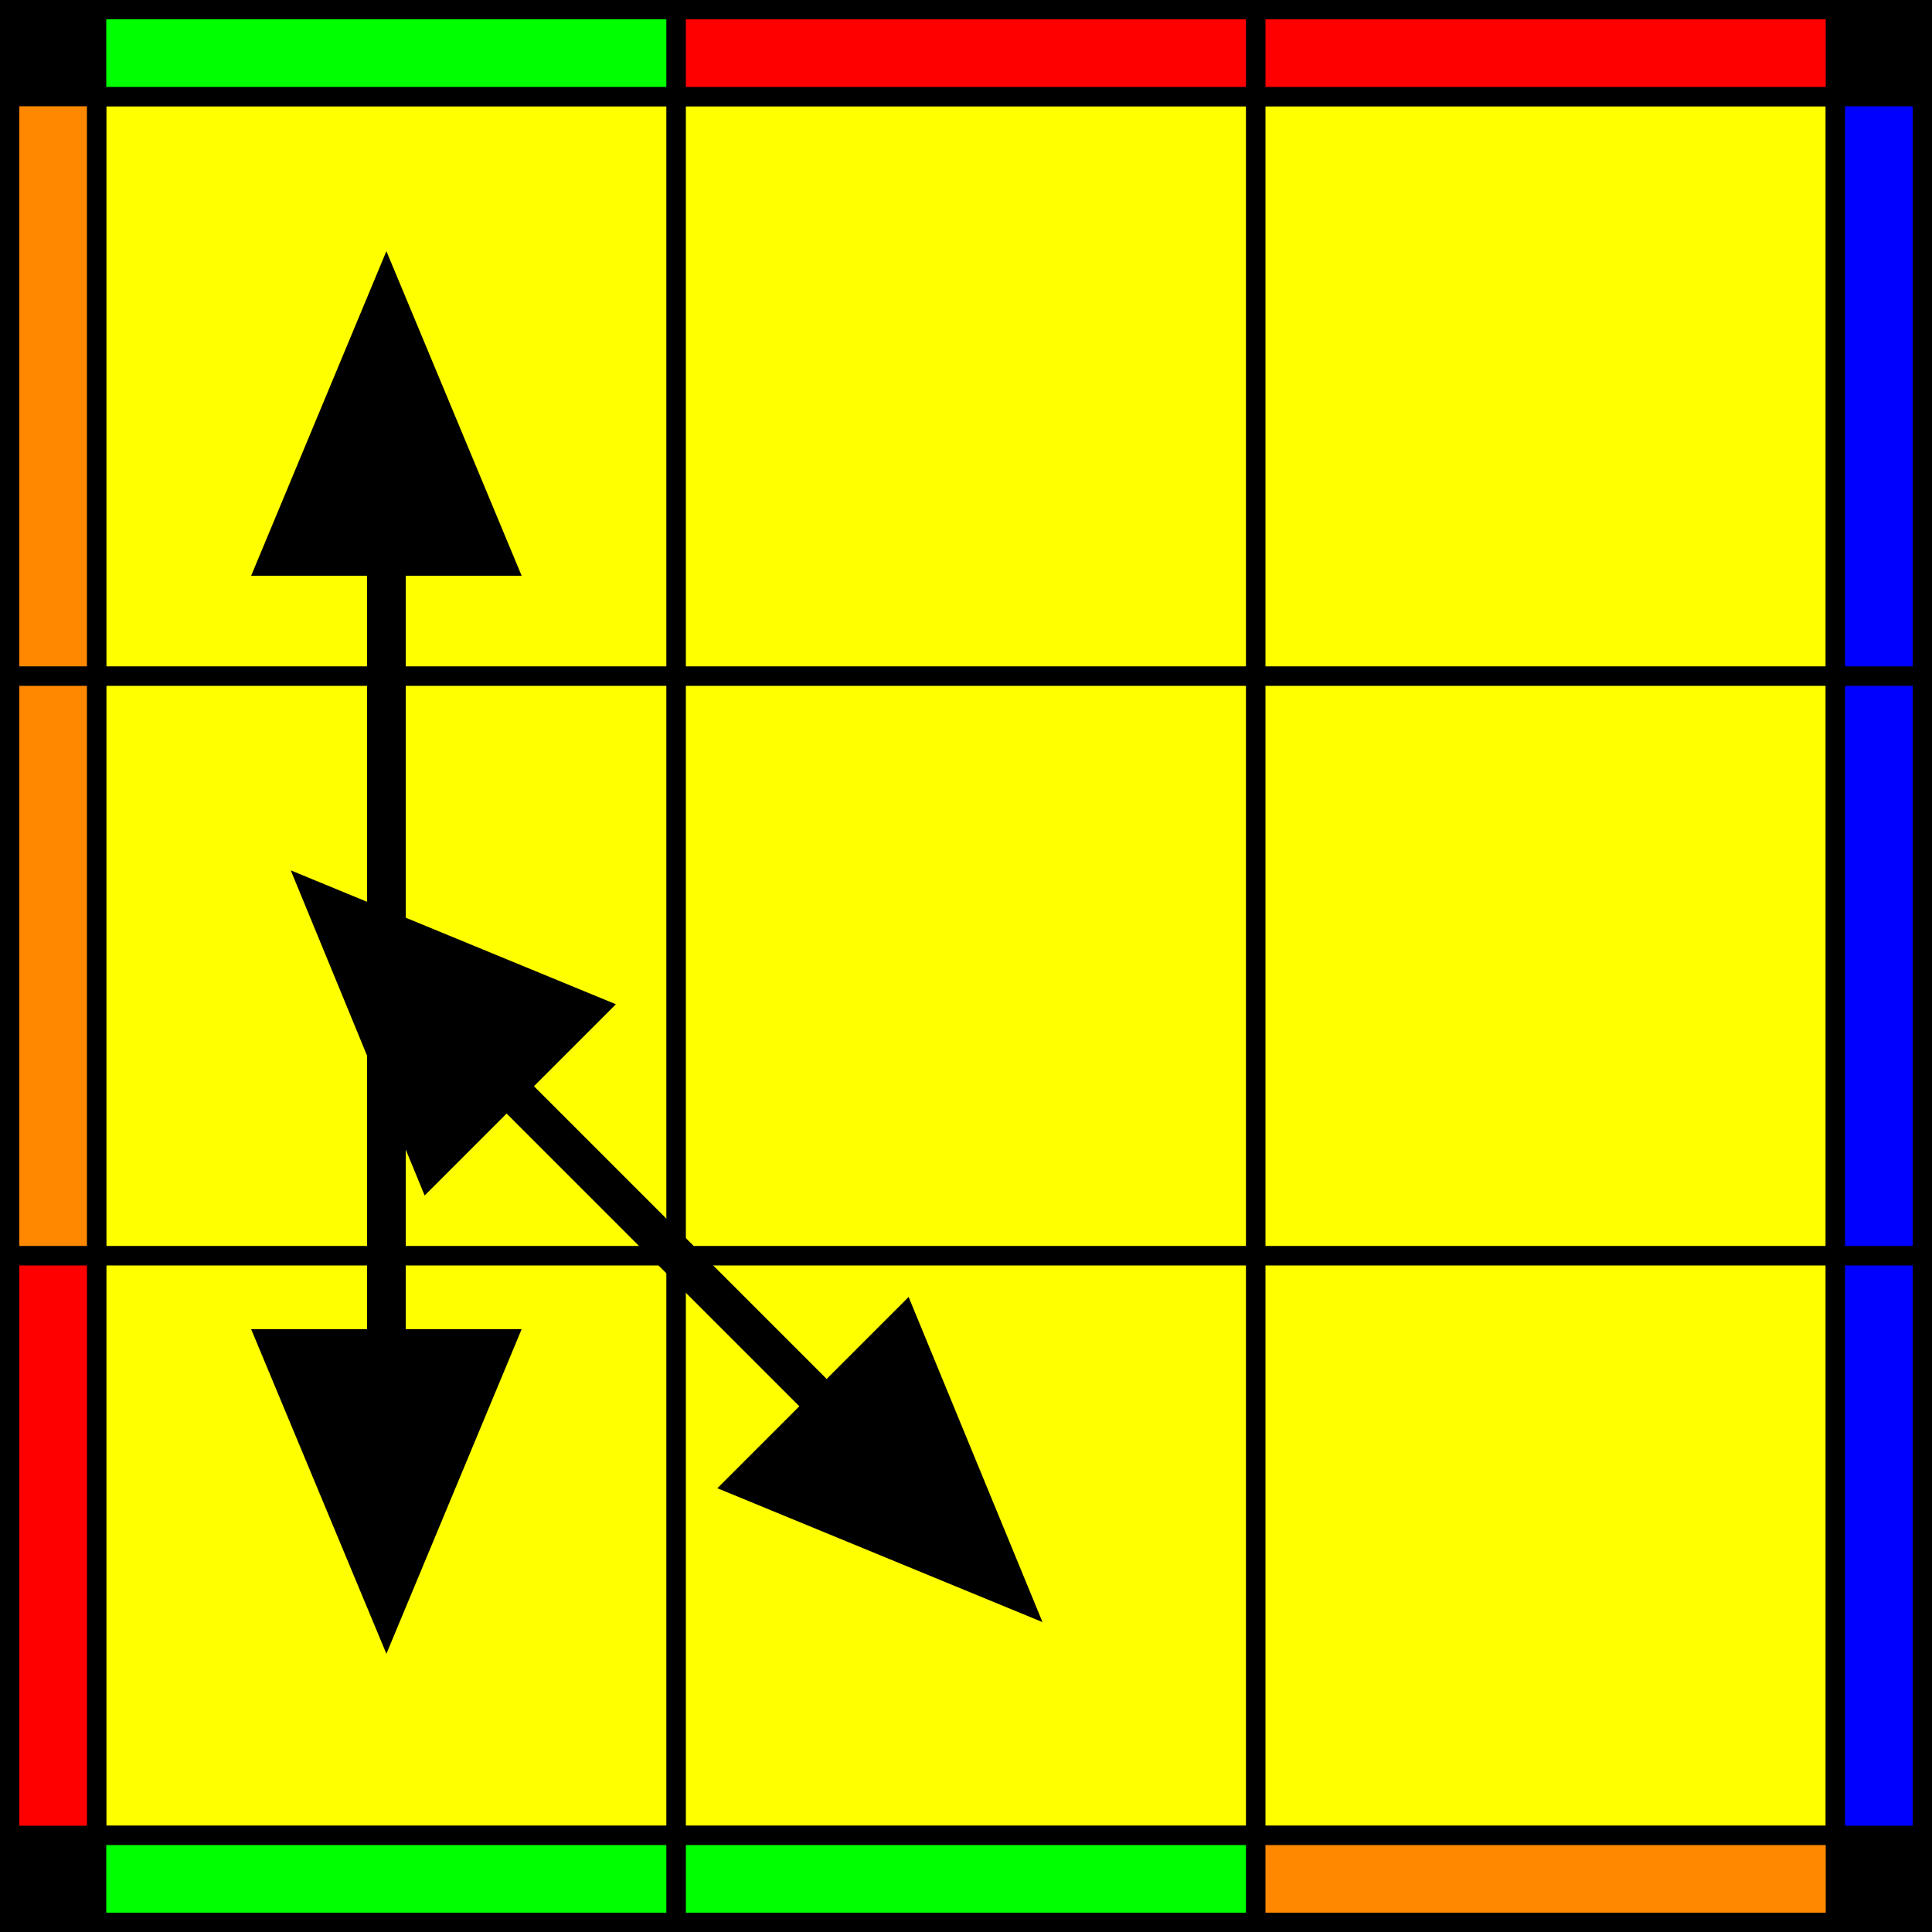 <?xml version="1.0"?>
<!DOCTYPE svg PUBLIC "-//W3C//DTD SVG 1.1//EN" "http://www.w3.org/Graphics/SVG/1.1/DTD/svg11.dtd">
<svg xmlns="http://www.w3.org/2000/svg" version="1.1" width="200" height="200" viewBox="0 0 200 200 ">
<defs>
<marker id="arrowhead1" markerWidth="10" markerHeight="7" refX="4" refY="2.5" orient="auto">
  <polygon points="0 0, 6 2.5, 0 5" />
</marker>
<marker id="arrowhead2" markerWidth="10" markerHeight="7" refX="2.5" refY="2.5" orient="auto">
  <polygon points="6 0, 0 2.5, 6 5" />
</marker>
</defs>
<g stroke="black" stroke-width="10">
  <rect x="5" y="5" width="190" height="190" fill="#888" />
</g>
<g stroke="black" stroke-width="2">
<rect x="10" y="10" width="60" height="60" fill="#FFFF00" />
<rect x="70" y="10" width="60" height="60" fill="#FFFF00" />
<rect x="130" y="10" width="60" height="60" fill="#FFFF00" />
<rect x="10" y="70" width="60" height="60" fill="#FFFF00" />
<rect x="70" y="70" width="60" height="60" fill="#FFFF00" />
<rect x="130" y="70" width="60" height="60" fill="#FFFF00" />
<rect x="10" y="130" width="60" height="60" fill="#FFFF00" />
<rect x="70" y="130" width="60" height="60" fill="#FFFF00" />
<rect x="130" y="130" width="60" height="60" fill="#FFFF00" />
</g>
<g stroke="black" stroke-width="2">
<rect x="10" y="1" width="60" height="9" fill="#00FF00" />
<rect x="70" y="1" width="60" height="9" fill="#FF0000" />
<rect x="130" y="1" width="60" height="9" fill="#FF0000" />
<rect x="1" y="10" width="9" height="60" fill="#FF8800" />
<rect x="190" y="10" width="9" height="60" fill="#0000FF" />
<rect x="1" y="70" width="9" height="60" fill="#FF8800" />
<rect x="190" y="70" width="9" height="60" fill="#0000FF" />
<rect x="1" y="130" width="9" height="60" fill="#FF0000" />
<rect x="190" y="130" width="9" height="60" fill="#0000FF" />
<rect x="10" y="190" width="60" height="9" fill="#00FF00" />
<rect x="70" y="190" width="60" height="9" fill="#00FF00" />
<rect x="130" y="190" width="60" height="9" fill="#FF8800" />
</g>
<line x1="40" y1="40" x2="40" y2="160" stroke="#000" stroke-width="4" marker-end="url(#arrowhead1)" marker-start="url(#arrowhead2)" />
<line x1="40" y1="100" x2="100" y2="160" stroke="#000" stroke-width="4" marker-end="url(#arrowhead1)" marker-start="url(#arrowhead2)" />
</svg>